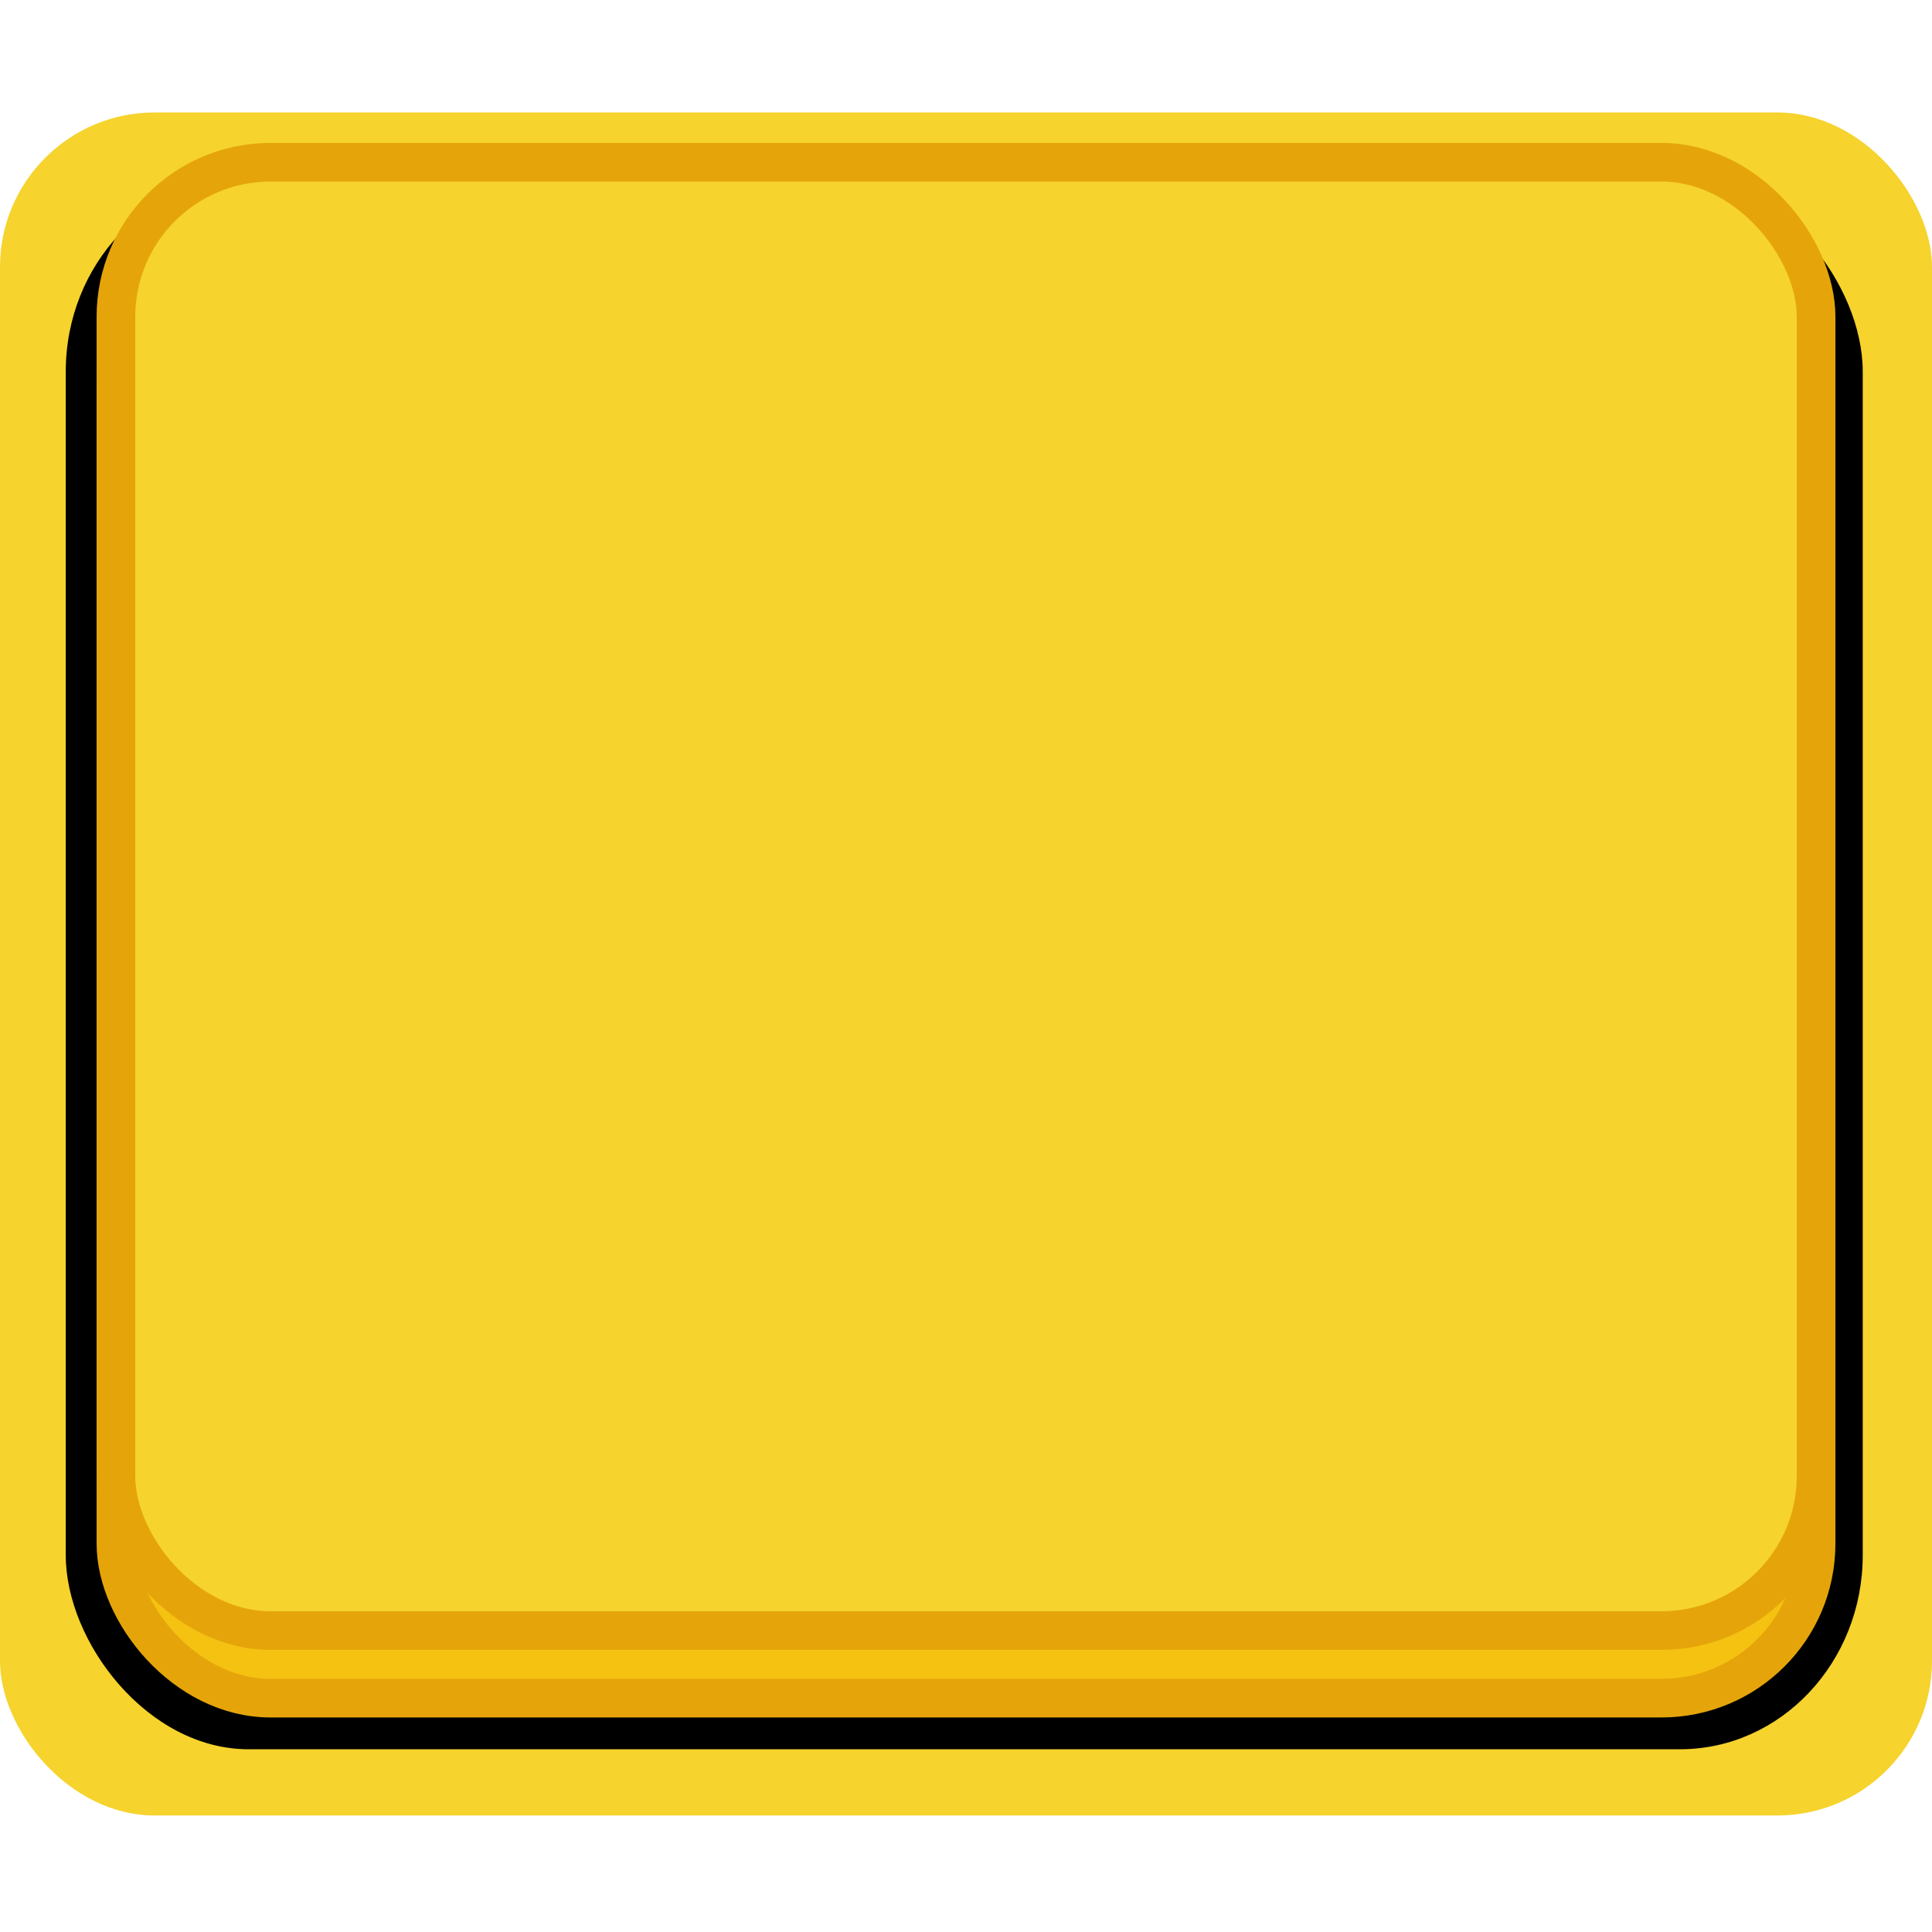 <?xml version="1.0" encoding="UTF-8" standalone="no"?>
<!-- Created with Inkscape (http://www.inkscape.org/) -->

<svg
   width="500"
   height="500"
   viewBox="0 0 132.292 132.292"
   version="1.1"
   id="svg1"
   inkscape:version="1.3.2 (091e20ef0f, 2023-11-25)"
   sodipodi:docname="yellow_btn_pressed.svg"
   xmlns:inkscape="http://www.inkscape.org/namespaces/inkscape"
   xmlns:sodipodi="http://sodipodi.sourceforge.net/DTD/sodipodi-0.dtd"
   xmlns="http://www.w3.org/2000/svg"
   xmlns:svg="http://www.w3.org/2000/svg">
  <sodipodi:namedview
     id="namedview1"
     pagecolor="#ffffff"
     bordercolor="#000000"
     borderopacity="0.25"
     inkscape:showpageshadow="2"
     inkscape:pageopacity="0.0"
     inkscape:pagecheckerboard="true"
     inkscape:deskcolor="#d1d1d1"
     inkscape:document-units="px"
     showguides="true"
     showgrid="true"
     inkscape:zoom="0.76508705"
     inkscape:cx="227.4251"
     inkscape:cy="263.36872"
     inkscape:window-width="1920"
     inkscape:window-height="1007"
     inkscape:window-x="1920"
     inkscape:window-y="120"
     inkscape:window-maximized="1"
     inkscape:current-layer="layer1">
    <inkscape:grid
       id="grid3"
       units="px"
       originx="0"
       originy="0"
       spacingx="0.265"
       spacingy="0.265"
       empcolor="#0099e5"
       empopacity="0.302"
       color="#0099e5"
       opacity="0.149"
       empspacing="5"
       dotted="false"
       gridanglex="30"
       gridanglez="30"
       visible="true" />
  </sodipodi:namedview>
  <defs
     id="defs1" />
  <g
     inkscape:label="Layer 1"
     inkscape:groupmode="layer"
     id="layer1">
    <rect
       style="fill:#f6d32d;stroke:none;stroke-width:1.323;stroke-linecap:round"
       id="rect1"
       width="132.292"
       height="116.611"
       x="0"
       y="7.702"
       ry="10.583"
       rx="10.583" />
    <rect
       style="fill:#000000;stroke:none;stroke-width:1.381;stroke-linecap:round"
       id="rect5"
       width="123.046"
       height="107.622"
       x="4.503"
       y="12.157"
       rx="12.516"
       ry="13.287" />
    <rect
       style="display:inline;fill:#f5c211;stroke:#e5a50a;stroke-width:2.646;stroke-linecap:round;stroke-dasharray:none"
       id="rect4"
       width="116.417"
       height="100.542"
       x="7.938"
       y="15.737"
       rx="10.583"
       ry="10.583" />
    <rect
       style="display:inline;fill:#f6d32d;stroke:#e5a50a;stroke-width:2.646;stroke-linecap:round;stroke-dasharray:none"
       id="rect6"
       width="116.417"
       height="100.542"
       x="7.938"
       y="11.11"
       rx="10.583"
       ry="10.583" />
  </g>
</svg>
